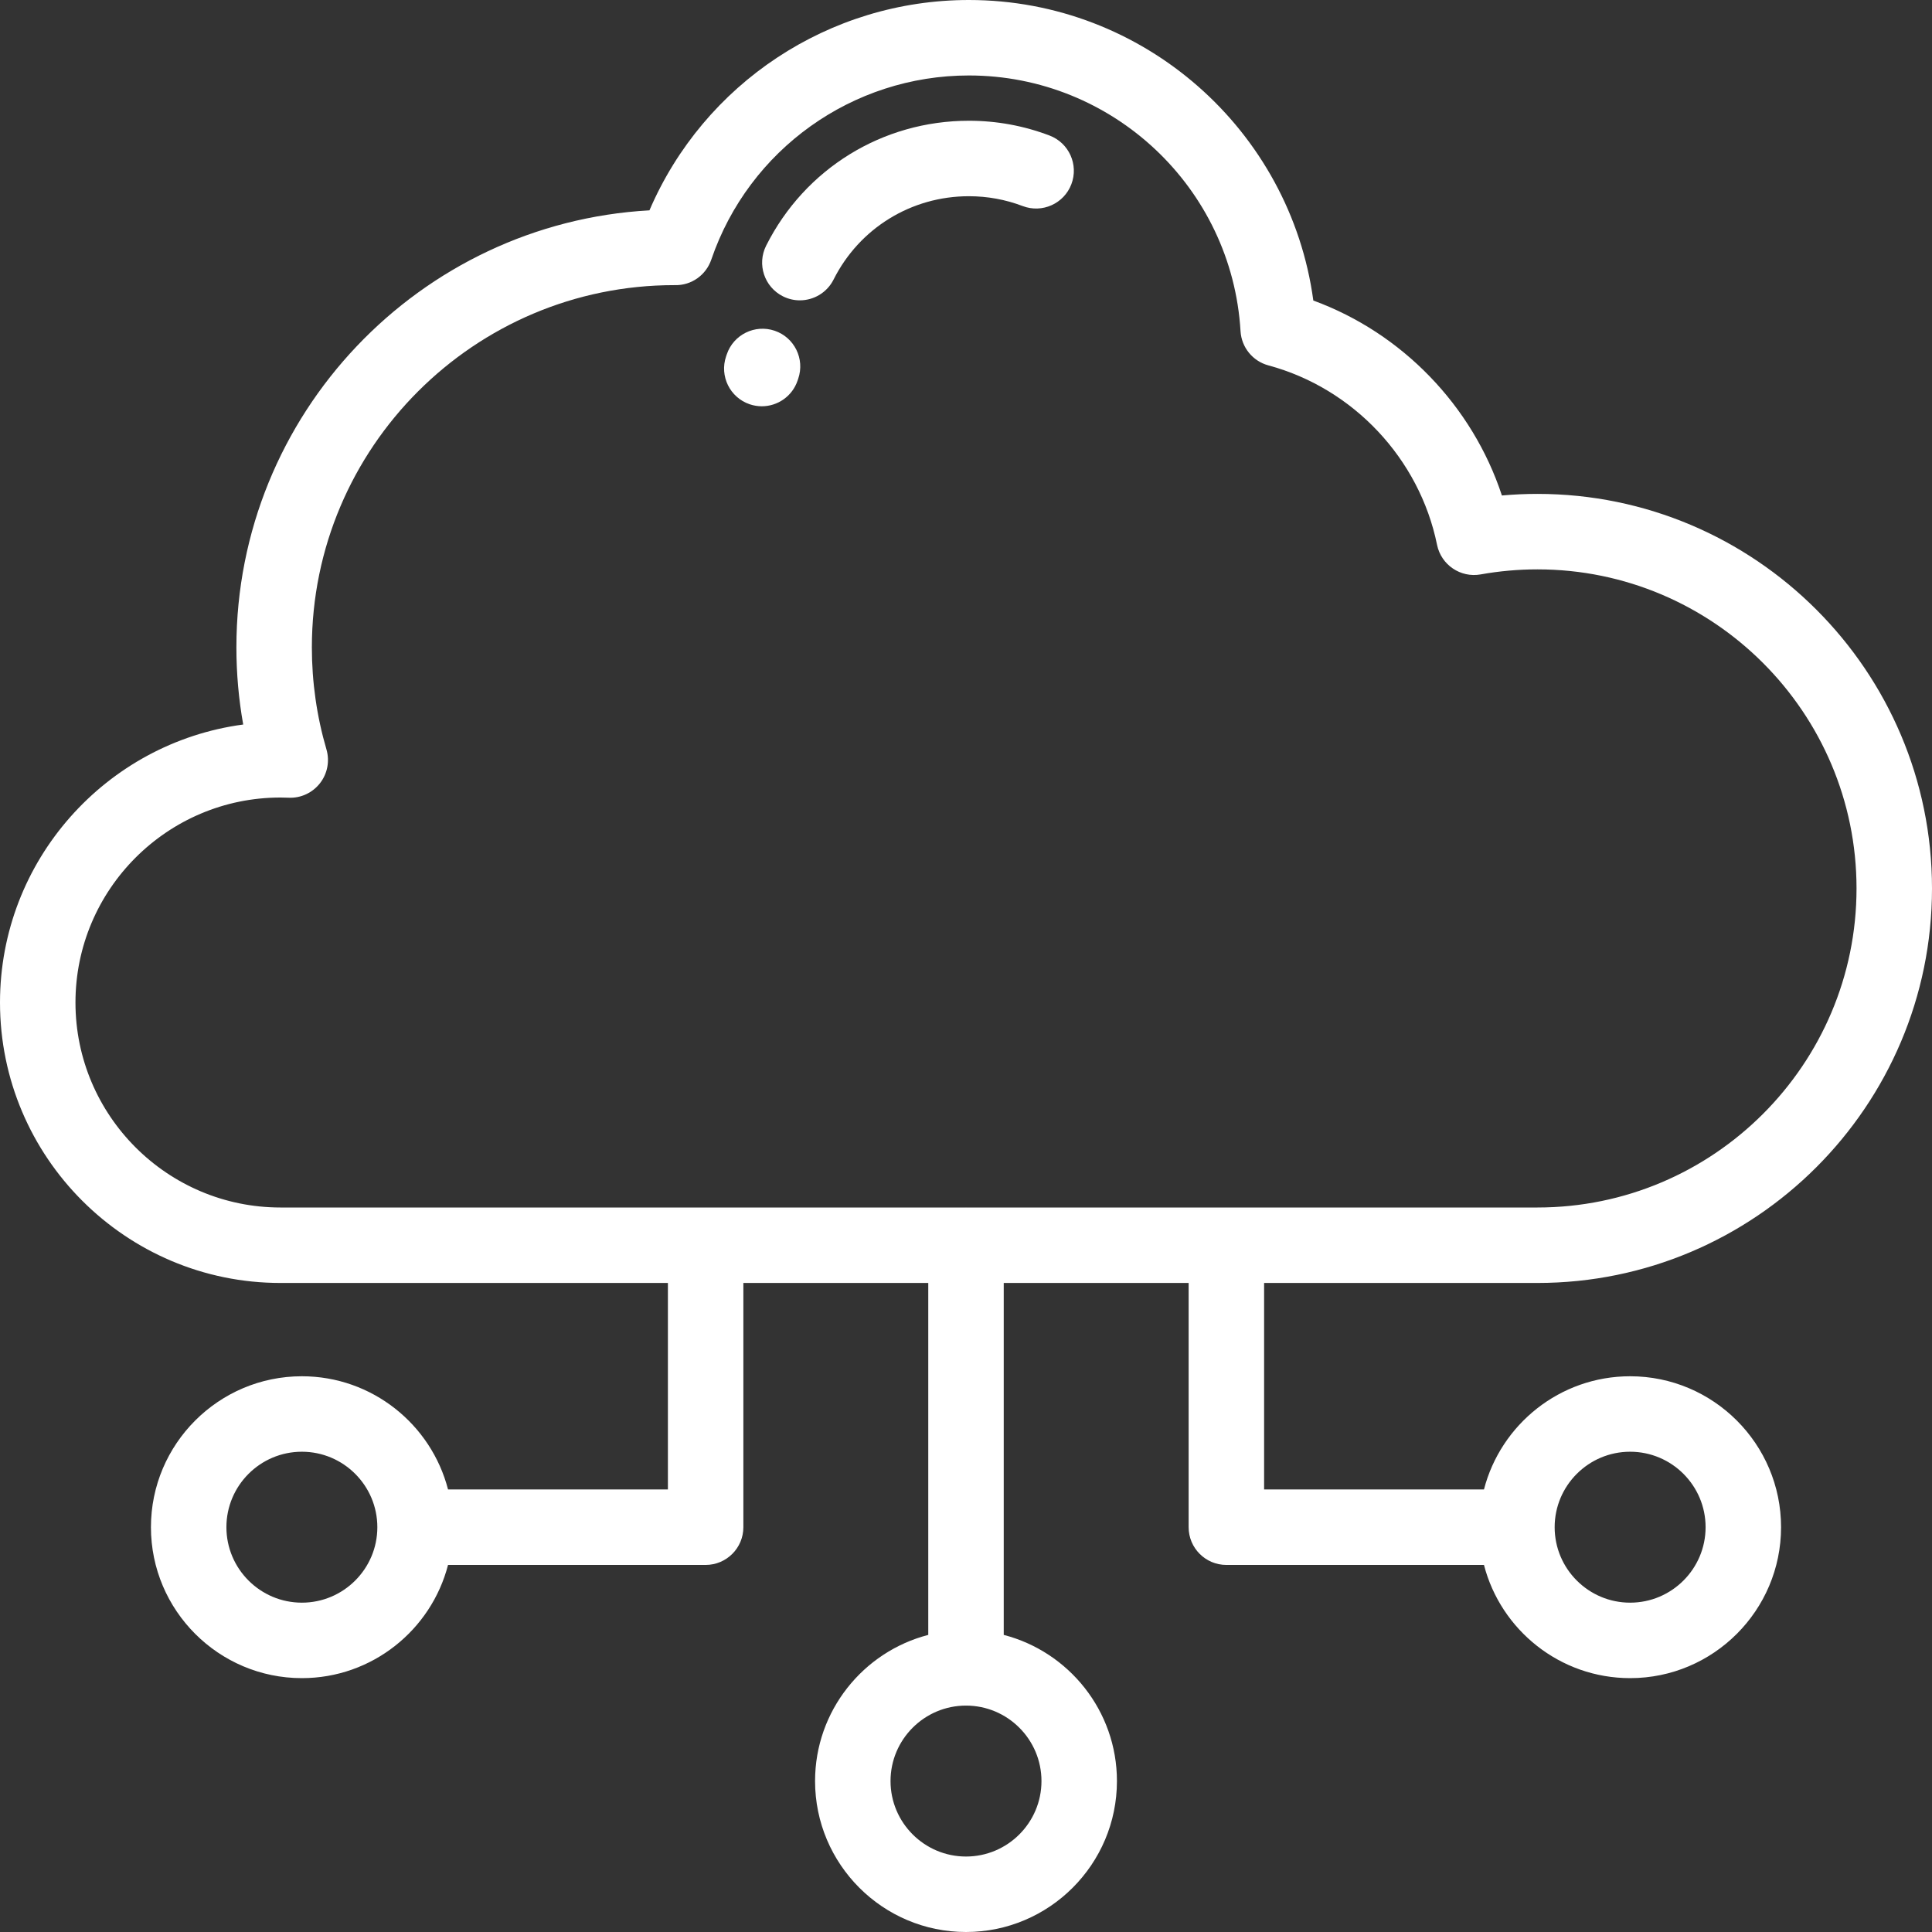 <?xml version="1.0"?>
<svg xmlns="http://www.w3.org/2000/svg" xmlns:xlink="http://www.w3.org/1999/xlink" version="1.1" id="Capa_1" x="0px" y="0px" viewBox="0 0 512.002 512.002" style="enable-background:new 0 0 512.002 512.002;" xml:space="preserve" width="512px" height="512px" class=""><rect x="0" y="0" width="512.002" height="512.002" fill="#333333" stroke="none"/><g><g>
	<g>
		<path d="M407.447,340c57.651,0,104.555-46.903,104.555-104.555c0-57.652-46.903-104.557-104.555-104.557    c-3.146,0-6.295,0.141-9.425,0.422c-7.823-23.761-26.419-43.044-49.976-51.666C341.927,34.458,303.102,0,256.77,0    c-37.049,0-70.228,22.126-84.658,55.742c-60.933,3.402-109.464,54.05-109.464,115.818c0,6.879,0.604,13.719,1.804,20.446    C28.118,196.851,0,228.042,0,265.678C0,306.659,33.342,340,74.324,340h102.677v54.725h-58.267c-4.452-17.233-20.131-30-38.734-30    c-22.056,0-40,17.944-40,40c0,22.056,17.944,40,40,40c18.604,0,34.282-12.768,38.734-30h68.267c5.522,0,10-4.478,10-10V340h49    v93.268c-17.232,4.452-30,20.131-30,38.734c0,22.056,17.944,40,40,40c22.057,0,40.001-17.944,40.001-40    c0-18.604-12.768-34.282-30.001-38.734V340h49.001v64.725c0,5.522,4.477,10,10,10h68.266c4.452,17.232,20.131,30,38.734,30    c22.056,0,40-17.944,40-40c0-22.056-17.944-40-40-40c-18.604,0-34.282,12.767-38.734,30h-58.266V340H407.447z M80,424.725    c-11.028,0-20-8.972-20-20c0-11.028,8.972-20,20-20s20,8.972,20,20C100,415.753,91.028,424.725,80,424.725z M432.002,384.725    c11.028,0,20,8.972,20,20c0,11.028-8.972,20-20,20s-20-8.972-20-20C412.002,393.696,420.974,384.725,432.002,384.725z     M276.002,472.002c0,11.028-8.973,20-20.001,20s-20-8.972-20-20s8.972-20,20-20C267.029,452.002,276.002,460.974,276.002,472.002z     M325.041,320.002c-0.014,0-0.025-0.002-0.039-0.002c-0.014,0-0.025,0.002-0.039,0.002H256.04c-0.014,0-0.026-0.002-0.039-0.002    s-0.025,0.002-0.039,0.002H187.04c-0.014,0-0.026-0.002-0.039-0.002s-0.025,0.002-0.039,0.002H74.324    C44.37,320,20,295.631,20,265.678c0-29.954,24.37-54.324,54.324-54.324c0.739,0,1.474,0.02,2.206,0.049    c3.198,0.145,6.294-1.307,8.273-3.844c1.979-2.538,2.614-5.872,1.71-8.96c-2.564-8.753-3.865-17.85-3.865-27.038    c0-52.935,43.065-96,96.06-95.998l0.184,0.003c4.356,0.094,8.211-2.667,9.61-6.767C198.472,39.61,225.906,20,256.77,20    c38.107,0,69.728,29.767,71.986,67.767c0.255,4.294,3.228,7.943,7.381,9.063c22.503,6.063,40.048,24.728,44.698,47.549    c1.085,5.323,6.229,8.809,11.567,7.846c4.928-0.886,9.99-1.335,15.045-1.335c46.624,0,84.555,37.932,84.555,84.557    c0,46.624-37.931,84.555-84.555,84.555H325.041z" data-original="#000000" class="active-path" data-old_color="#ffffff" fill="#ffffff"/>
	</g>
</g><g>
	<g>
		<path d="M278.136,35.915C271.307,33.317,264.118,32,256.77,32c-22.875,0-43.463,12.683-53.73,33.099    c-2.482,4.934-0.494,10.945,4.44,13.426c1.441,0.726,2.975,1.068,4.485,1.068c3.659,0,7.186-2.017,8.941-5.509    C227.758,60.463,241.499,52,256.77,52c4.909,0,9.705,0.878,14.255,2.608c5.165,1.965,10.938-0.63,12.902-5.791    C285.891,43.655,283.298,37.879,278.136,35.915z" data-original="#000000" class="active-path" data-old_color="#ffffff" fill="#ffffff"/>
	</g>
</g><g>
	<g>
		<path d="M205.306,87.653c-5.23-1.779-10.91,1.01-12.693,6.236l-0.187,0.547c-1.782,5.227,1.01,10.91,6.236,12.693    c1.07,0.364,2.159,0.538,3.229,0.538c4.16,0,8.046-2.617,9.464-6.774l0.187-0.547C213.324,95.118,210.532,89.436,205.306,87.653z" data-original="#000000" class="active-path" data-old_color="#ffffff" fill="#ffffff"/>
	</g>
</g></g> </svg>
